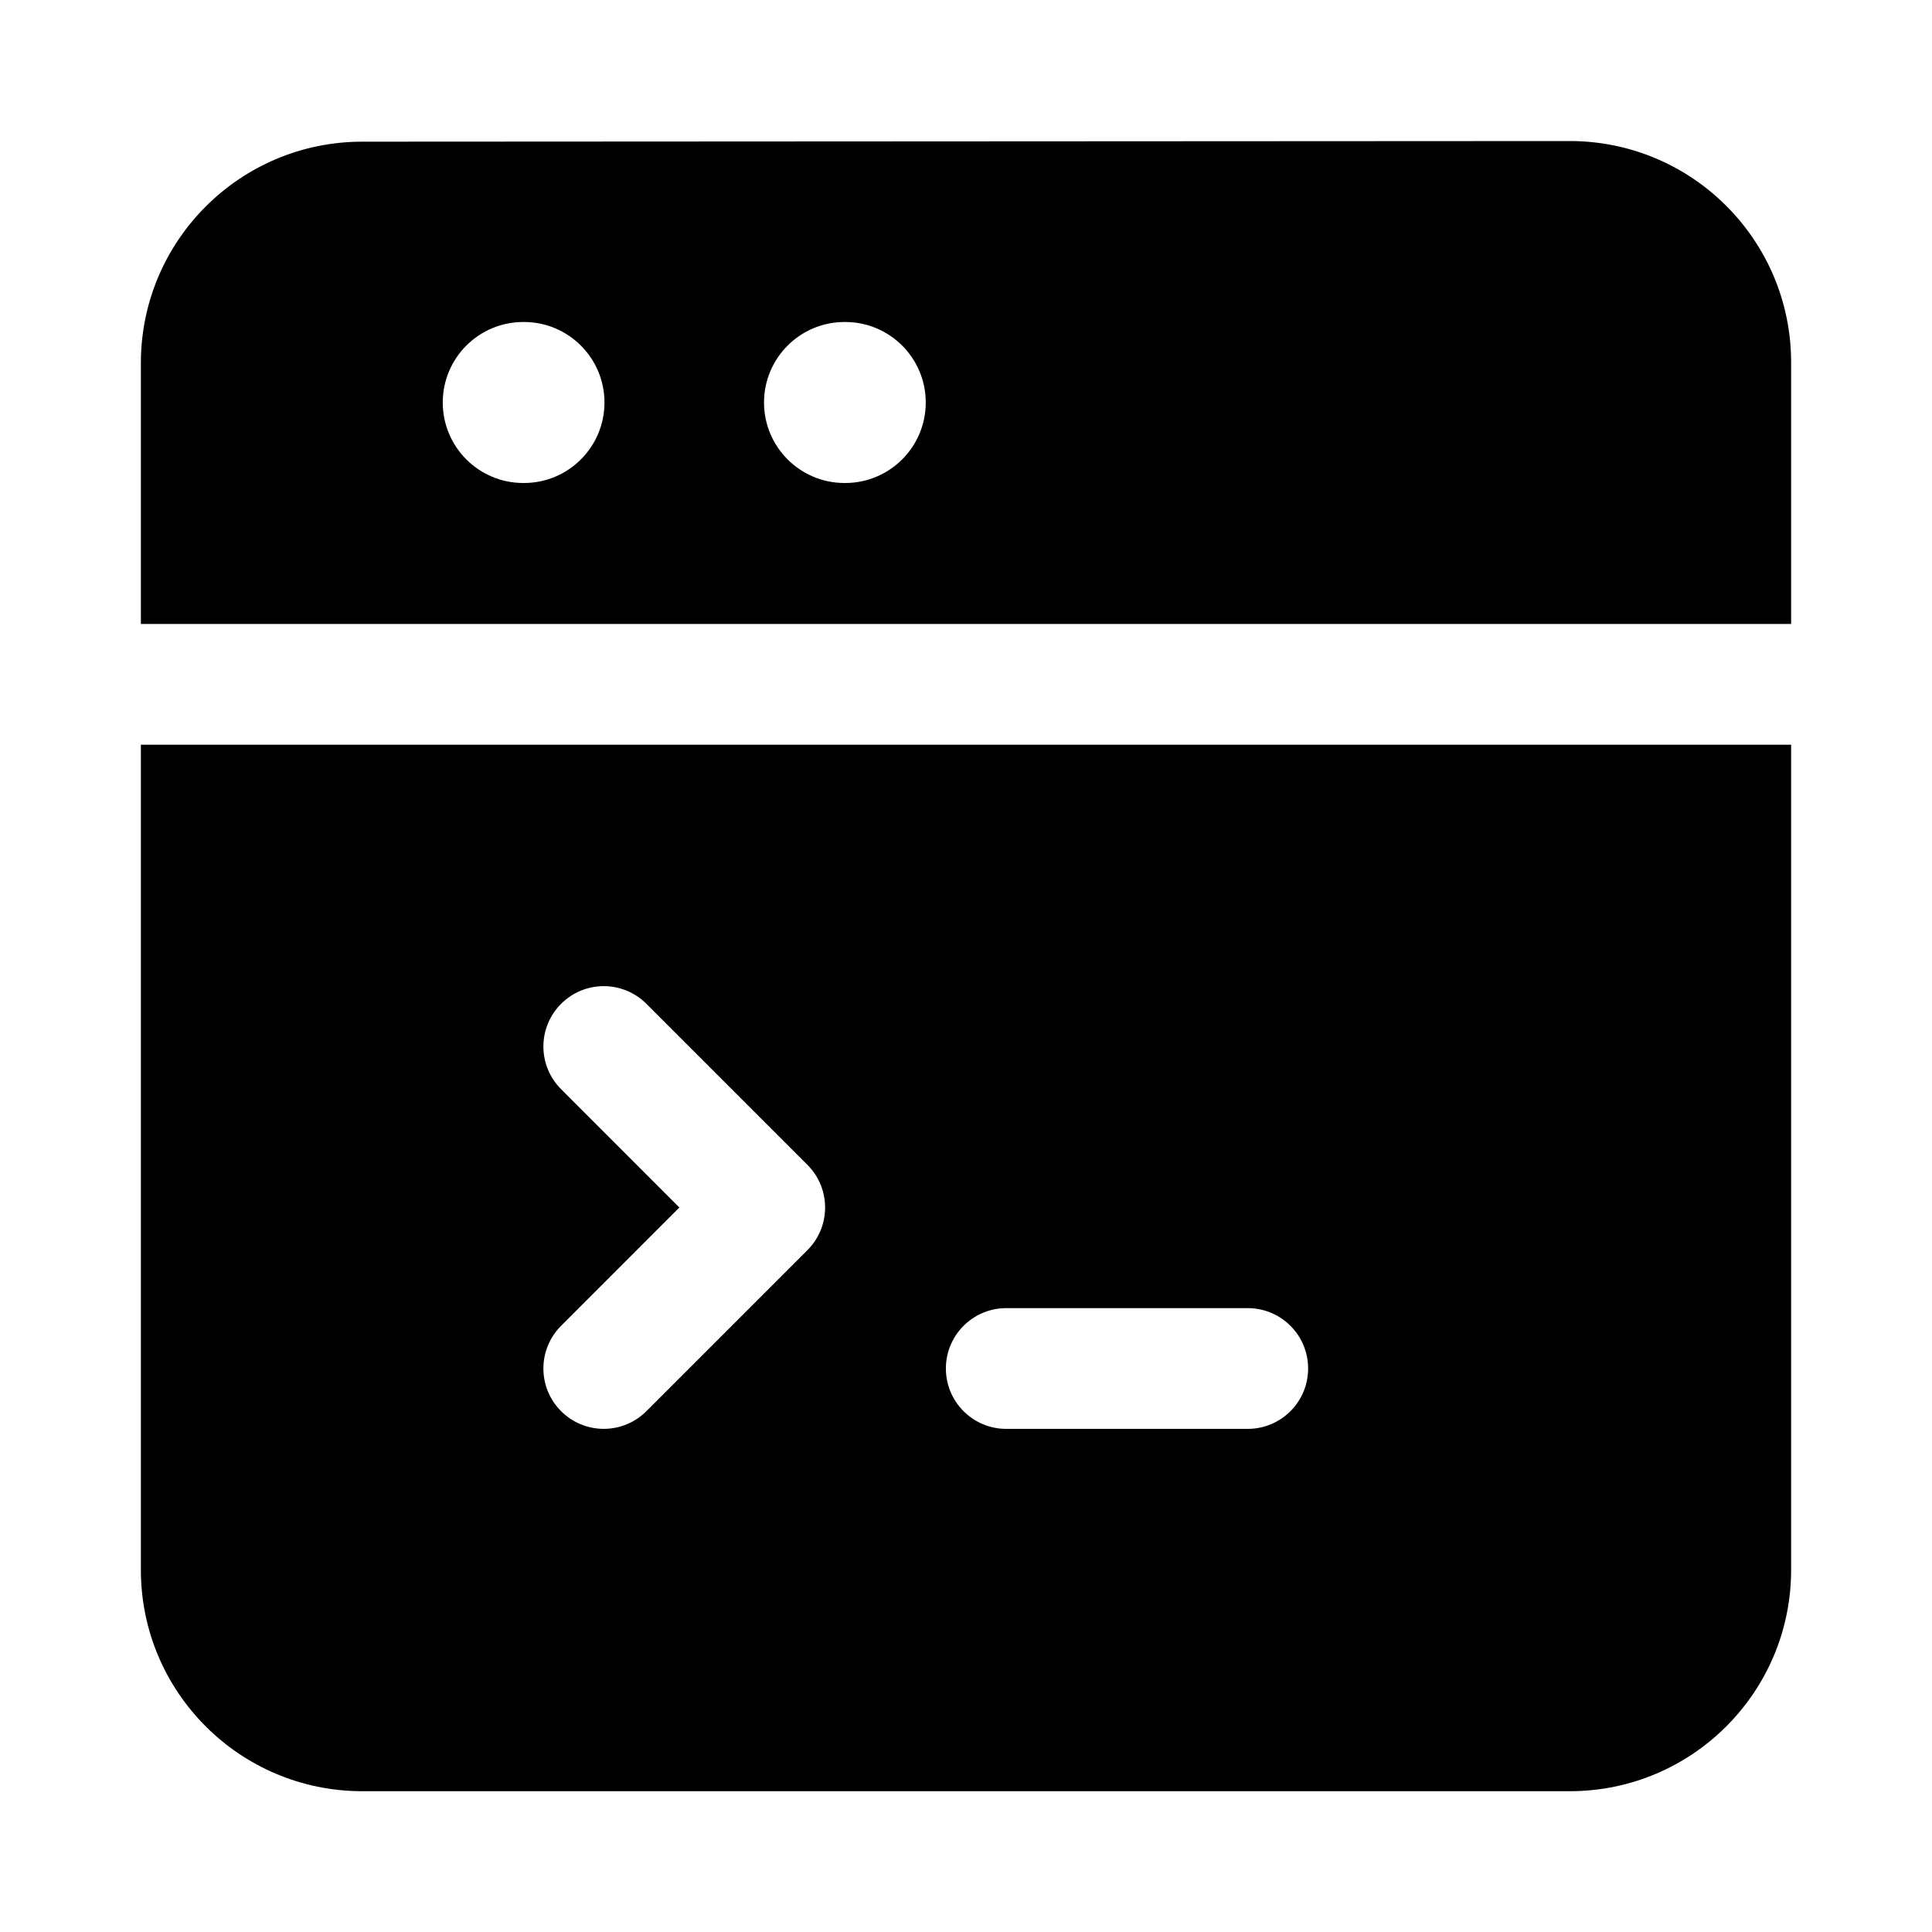 <svg width="24" height="24" viewBox="0 0 24 24" xmlns="http://www.w3.org/2000/svg">
    <path fill-rule="evenodd" clip-rule="evenodd" d="M19.498 1.752C21.018 1.751 22.25 2.983 22.25 4.502V7.751L1.75 7.751L1.75 4.51C1.75 2.992 2.98 1.761 4.499 1.76L19.498 1.752ZM1.75 9.251L22.25 9.251V19.501C22.25 21.02 21.019 22.251 19.5 22.251L4.5 22.251C2.981 22.251 1.75 21.02 1.75 19.501L1.75 9.251ZM6.5 4C5.948 4 5.5 4.448 5.5 5C5.5 5.552 5.948 6 6.5 6H6.509C7.061 6 7.509 5.552 7.509 5C7.509 4.448 7.061 4 6.509 4H6.5ZM10.491 4C9.939 4 9.491 4.448 9.491 5C9.491 5.552 9.939 6 10.491 6H10.5C11.052 6 11.5 5.552 11.5 5C11.5 4.448 11.052 4 10.5 4H10.491ZM6.97 12.47C7.263 12.177 7.737 12.177 8.03 12.47L10.03 14.47C10.323 14.763 10.323 15.237 10.03 15.53L8.03 17.53C7.737 17.823 7.263 17.823 6.97 17.53C6.677 17.237 6.677 16.763 6.97 16.47L8.439 15L6.97 13.53C6.677 13.237 6.677 12.763 6.97 12.47ZM12.5 16.25C12.086 16.25 11.75 16.586 11.75 17C11.75 17.414 12.086 17.75 12.5 17.75L15.5 17.75C15.914 17.75 16.25 17.414 16.25 17C16.25 16.586 15.914 16.25 15.5 16.25L12.5 16.25Z"/>
</svg>
